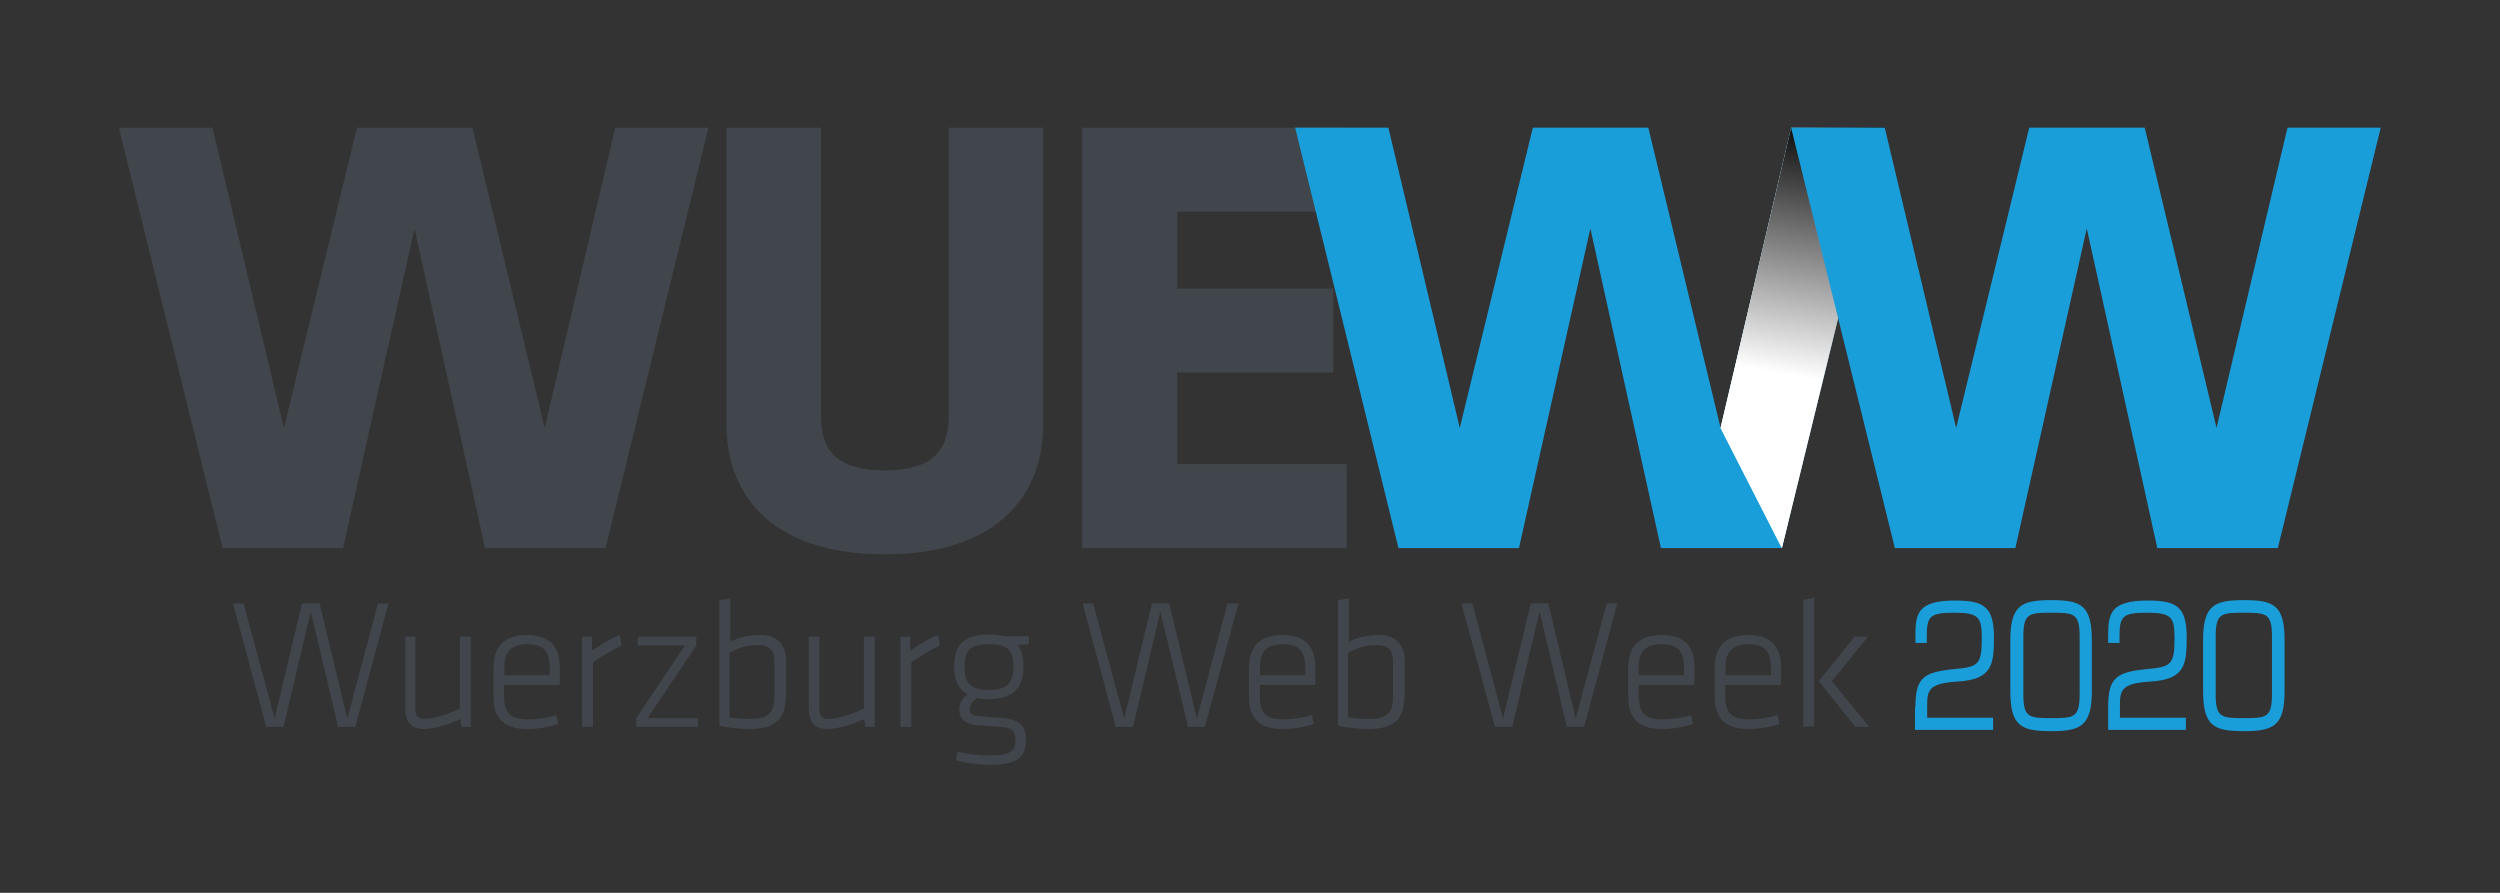 <?xml version="1.0" encoding="utf-8"?>
<!-- Generator: Adobe Illustrator 21.1.0, SVG Export Plug-In . SVG Version: 6.00 Build 0)  -->
<svg version="1.1" xmlns="http://www.w3.org/2000/svg" xmlns:xlink="http://www.w3.org/1999/xlink" x="0px" y="0px"
	 viewBox="0 0 595.3 212.6" style="enable-background:new 0 0 595.3 212.6;" xml:space="preserve">
<rect x="0" y="0" width="595.3" height="212.6" fill="#333333" stroke="none"/>
<style type="text/css">
	.st0{fill:#40464B;}
	.st1{fill:#1A9EDA;}
	.st2{clip-path:url(#SVGID_3_);fill:url(#SVGID_4_);}
</style>
<g id="Ebene_1">
</g>
<g id="Ebene_2">
	<g>
		<g>
			<polygon class="st0" points="146.5,30.4 129.7,101.9 112.5,30.4 85,30.4 67.6,101.9 50.6,30.4 28.3,30.4 53,130.5 81.7,130.5 
				98.7,54.4 115.5,130.5 144.2,130.5 168.7,30.4 			"/>
			<path class="st0" d="M248.4,30.4v70.9c0,15.2-9.5,30.7-37.7,30.7c-28.3,0-37.7-15.5-37.7-30.7V30.4h22.5v68.8
				c0,8.1,3.9,12.8,15.2,12.8c11.3,0,15.2-4.7,15.2-12.8V30.4H248.4z"/>
			<polygon class="st0" points="257.7,30.4 257.7,130.5 320.7,130.5 320.7,110.5 280.3,110.5 280.3,88.7 317.5,88.7 317.5,68.7 
				280.3,68.7 280.3,50.4 320.7,50.4 320.7,30.4 			"/>
			<polygon class="st1" points="426.5,30.4 409.7,101.9 392.5,30.4 365,30.4 347.6,101.9 330.6,30.4 308.4,30.4 333,130.5 
				361.7,130.5 378.7,54.4 395.5,130.5 424.3,130.5 448.8,30.4 			"/>
			<polygon class="st0" points="74,145.6 67.5,173.1 63.4,173.1 55.5,143.7 58,143.7 65.4,171.1 71.9,143.7 76.1,143.7 82.7,171.1 
				90,143.7 92.5,143.7 84.6,173.1 80.5,173.1 			"/>
			<path class="st0" d="M98.9,151.6V169c0,1.6,0.8,2.2,2.3,2.2c1.8,0,5.6-1.1,8.3-2.5v-17.1h2.6v21.5h-2.2l-0.2-1.9
				c-2.3,1.1-6.1,2.4-8.7,2.4c-3.4,0-4.5-1.9-4.5-4.9v-17.1H98.9z"/>
			<path class="st0" d="M120.1,160.8h10.8v-1.9c0-3.6-1.3-5.5-5.3-5.5c-4,0-5.5,1.9-5.5,5.5V160.8z M125.7,171.3
				c2.2,0,4.7-0.4,6.8-1l0.4,2.1c-2,0.7-4.8,1.2-7.4,1.2c-6,0-8-3.1-8-7.8V159c0-4.4,2-7.8,8-7.8c6,0,7.8,3.4,7.8,7.8v4.1h-13.3v2.7
				C120.1,169.7,121.4,171.3,125.7,171.3"/>
			<path class="st0" d="M148,153.7c-2.2,1-4.7,2.6-6.8,4v15.4h-2.6v-21.5h2.3l0.1,3.3c2.3-1.5,4.6-3,6.6-3.7L148,153.7z"/>
			<polygon class="st0" points="151.9,151.6 165.8,151.6 165.8,153.7 154.2,171 166.2,171 166.2,173.1 151.5,173.1 151.5,171 
				163.1,153.7 151.8,153.7 			"/>
			<path class="st0" d="M173.8,170.8c1.7,0.3,3.4,0.4,4.9,0.4c4.6,0,5.7-1.9,5.7-5.2v-8.6c0-2.6-1.1-3.8-4-3.8
				c-2.6,0-4.7,0.7-6.7,1.9V170.8z M187.1,166c0,4.8-2.1,7.6-8.6,7.6c-1.9,0-5.2-0.3-7.2-0.8v-29.9l2.6-0.4v10.3
				c1.8-0.9,4.1-1.6,7.1-1.6c4.3,0,6.2,2.5,6.2,6.3V166z"/>
			<path class="st0" d="M195.1,151.6V169c0,1.6,0.8,2.2,2.3,2.2c1.8,0,5.6-1.1,8.3-2.5v-17.1h2.6v21.5H206l-0.2-1.9
				c-2.3,1.1-6.1,2.4-8.7,2.4c-3.4,0-4.5-1.9-4.5-4.9v-17.1H195.1z"/>
			<path class="st0" d="M223.8,153.7c-2.2,1-4.7,2.6-6.8,4v15.4h-2.6v-21.5h2.3l0.1,3.3c2.3-1.5,4.6-3,6.6-3.7L223.8,153.7z"/>
			<path class="st0" d="M235.5,153.4c-4.3,0-5.8,1.3-5.8,5.2v0.4c0,4.1,1.9,5.3,5.8,5.3c3.9,0,5.8-1.4,5.8-5.3v-0.4
				C241.3,154.7,239.8,153.4,235.5,153.4 M235.5,166.5c-1.1,0-2-0.1-2.9-0.3c-1.2,1-1.7,1.8-1.7,2.8c0,0.8,0.5,1.4,1.9,1.5
				c2.7,0.2,3.3,0.3,6.2,0.5c3.9,0.3,5.3,2.1,5.3,5.1c0,4.5-2.2,6-9.2,6c-2,0-5.3-0.4-7.5-1.1l0.4-2c2.1,0.5,4.9,0.9,7.2,0.9
				c5.8,0,6.6-1.2,6.6-3.7c0-2.1-0.9-3-3.4-3.1c-2.7-0.2-3-0.2-5.8-0.4c-3.2-0.3-4.2-1.9-4.2-3.8c0-1.1,0.5-2.5,2-3.6
				c-2.2-1.2-3.2-3.4-3.2-6.4v-0.3c0-4.9,2.2-7.5,8.3-7.5c1.5,0,2.6,0.1,3.6,0.4h5.9v1.9l-2.7,0.2c1,1.2,1.4,3,1.4,5v0.3
				C243.7,163.8,241.1,166.5,235.5,166.5"/>
			<polygon class="st0" points="276.3,145.6 269.8,173.1 265.7,173.1 257.8,143.7 260.3,143.7 267.7,171.1 274.3,143.7 278.4,143.7 
				285,171.1 292.3,143.7 294.9,143.7 286.9,173.1 282.9,173.1 			"/>
			<path class="st0" d="M300,160.8h10.8v-1.9c0-3.6-1.3-5.5-5.3-5.5c-4,0-5.5,1.9-5.5,5.5V160.8z M305.6,171.3c2.2,0,4.7-0.4,6.8-1
				l0.4,2.1c-2,0.7-4.8,1.2-7.4,1.2c-6,0-8-3.1-8-7.8V159c0-4.4,2-7.8,8-7.8c6,0,7.8,3.4,7.8,7.8v4.1H300v2.7
				C300,169.7,301.3,171.3,305.6,171.3"/>
			<path class="st0" d="M321.1,170.8c1.7,0.3,3.4,0.4,4.9,0.4c4.6,0,5.7-1.9,5.7-5.2v-8.6c0-2.6-1.1-3.8-4-3.8
				c-2.6,0-4.7,0.7-6.7,1.9V170.8z M334.4,166c0,4.8-2.1,7.6-8.6,7.6c-1.9,0-5.2-0.3-7.2-0.8v-29.9l2.6-0.4v10.3
				c1.8-0.9,4.1-1.6,7.1-1.6c4.3,0,6.2,2.5,6.2,6.3V166z"/>
			<polygon class="st0" points="366.6,145.6 360.1,173.1 356,173.1 348,143.7 350.6,143.7 357.9,171.1 364.5,143.7 368.7,143.7 
				375.2,171.1 382.6,143.7 385.1,143.7 377.2,173.1 373.1,173.1 			"/>
			<path class="st0" d="M390.3,160.8H401v-1.9c0-3.6-1.3-5.5-5.3-5.5c-4,0-5.5,1.9-5.5,5.5V160.8z M395.9,171.3c2.2,0,4.7-0.4,6.8-1
				l0.4,2.1c-2,0.7-4.8,1.2-7.4,1.2c-6,0-8-3.1-8-7.8V159c0-4.4,2-7.8,8-7.8s7.8,3.4,7.8,7.8v4.1h-13.3v2.7
				C390.3,169.7,391.6,171.3,395.9,171.3"/>
			<path class="st0" d="M410.9,160.8h10.8v-1.9c0-3.6-1.3-5.5-5.3-5.5c-4,0-5.5,1.9-5.5,5.5V160.8z M416.5,171.3
				c2.2,0,4.7-0.4,6.8-1l0.4,2.1c-2,0.7-4.8,1.2-7.4,1.2c-6,0-8-3.1-8-7.8V159c0-4.4,2-7.8,8-7.8s7.8,3.4,7.8,7.8v4.1h-13.3v2.7
				C410.9,169.7,412.2,171.3,416.5,171.3"/>
			<path class="st0" d="M444.8,151.6l-8.6,10.6l8.9,10.9h-3.3l-8.7-10.9l8.5-10.6H444.8z M429.4,173.1v-30.3l2.6-0.4v30.6H429.4z"/>
			<g>
				<defs>
					<polygon id="SVGID_1_" points="448.8,30.4 426.5,30.4 409.7,101.9 424.3,130.5 					"/>
				</defs>
				<linearGradient id="SVGID_2_" gradientUnits="userSpaceOnUse" x1="409.675" y1="80.414" x2="448.757" y2="80.414">
					<stop  offset="0.351" style="stop-color:#FFFFFF"/>
					<stop  offset="1" style="stop-color:#000000"/>
				</linearGradient>
				<use xlink:href="#SVGID_1_"  style="overflow:visible;fill:url(#SVGID_2_);"/>
				<clipPath id="SVGID_3_">
					<use xlink:href="#SVGID_1_"  style="overflow:visible;"/>
				</clipPath>
				
					<linearGradient id="SVGID_4_" gradientUnits="userSpaceOnUse" x1="327.034" y1="831.884" x2="328.705" y2="831.884" gradientTransform="matrix(10.952 -62.113 -62.113 -10.952 48509.203 29556.385)">
					<stop  offset="0.416" style="stop-color:#FFFFFF"/>
					<stop  offset="1" style="stop-color:#000000"/>
				</linearGradient>
				<polygon class="st2" points="392.6,127.4 410.9,23.7 465.9,33.4 447.6,137.2 				"/>
			</g>
			<polygon class="st1" points="544.7,30.4 527.8,101.9 510.7,30.4 483.2,30.4 465.8,101.9 448.8,30.4 426.5,30.4 451.2,130.5 
				479.9,130.5 496.9,54.4 513.7,130.5 542.4,130.5 566.9,30.4 			"/>
		</g>
		<g>
			<path class="st1" d="M456.1,168.3c0-7,2-8.3,9.5-9c5.6-0.5,6.3-1.2,6.3-7.4c0-4.9-0.7-6-6.5-6c-5.9,0-6.6,0.8-6.6,5.7v1.5h-2.7
				v-1.8c0-5.1,0.5-8.3,9.4-8.3c7,0,9.3,1.5,9.3,8.9c0,6.6-0.6,9.9-8.7,10.4c-6.6,0.4-7.2,1.9-7.2,5.5v3.1h15.7v2.9h-18.6V168.3z"/>
			<path class="st1" d="M498.1,164.6c0,8.3-2.7,9.5-9.7,9.5s-9.7-1.1-9.7-9.5v-12.2c0-8.3,2.7-9.5,9.7-9.5s9.7,1.1,9.7,9.5V164.6z
				 M495.2,151.5c0-5.5-1.4-5.6-6.7-5.6s-6.7,0.1-6.7,5.6v13.9c0,5.5,1.4,5.6,6.7,5.6s6.7-0.1,6.7-5.6V151.5z"/>
			<path class="st1" d="M502,168.3c0-7,2-8.3,9.5-9c5.6-0.5,6.3-1.2,6.3-7.4c0-4.9-0.7-6-6.5-6c-5.9,0-6.6,0.8-6.6,5.7v1.5h-2.7
				v-1.8c0-5.1,0.5-8.3,9.4-8.3c7,0,9.3,1.5,9.3,8.9c0,6.6-0.6,9.9-8.7,10.4c-6.6,0.4-7.2,1.9-7.2,5.5v3.1h15.7v2.9H502V168.3z"/>
			<path class="st1" d="M544,164.6c0,8.3-2.7,9.5-9.7,9.5s-9.7-1.1-9.7-9.5v-12.2c0-8.3,2.7-9.5,9.7-9.5s9.7,1.1,9.7,9.5V164.6z
				 M541,151.5c0-5.5-1.4-5.6-6.7-5.6s-6.7,0.1-6.7,5.6v13.9c0,5.5,1.4,5.6,6.7,5.6s6.7-0.1,6.7-5.6V151.5z"/>
		</g>
	</g>
</g>
</svg>
